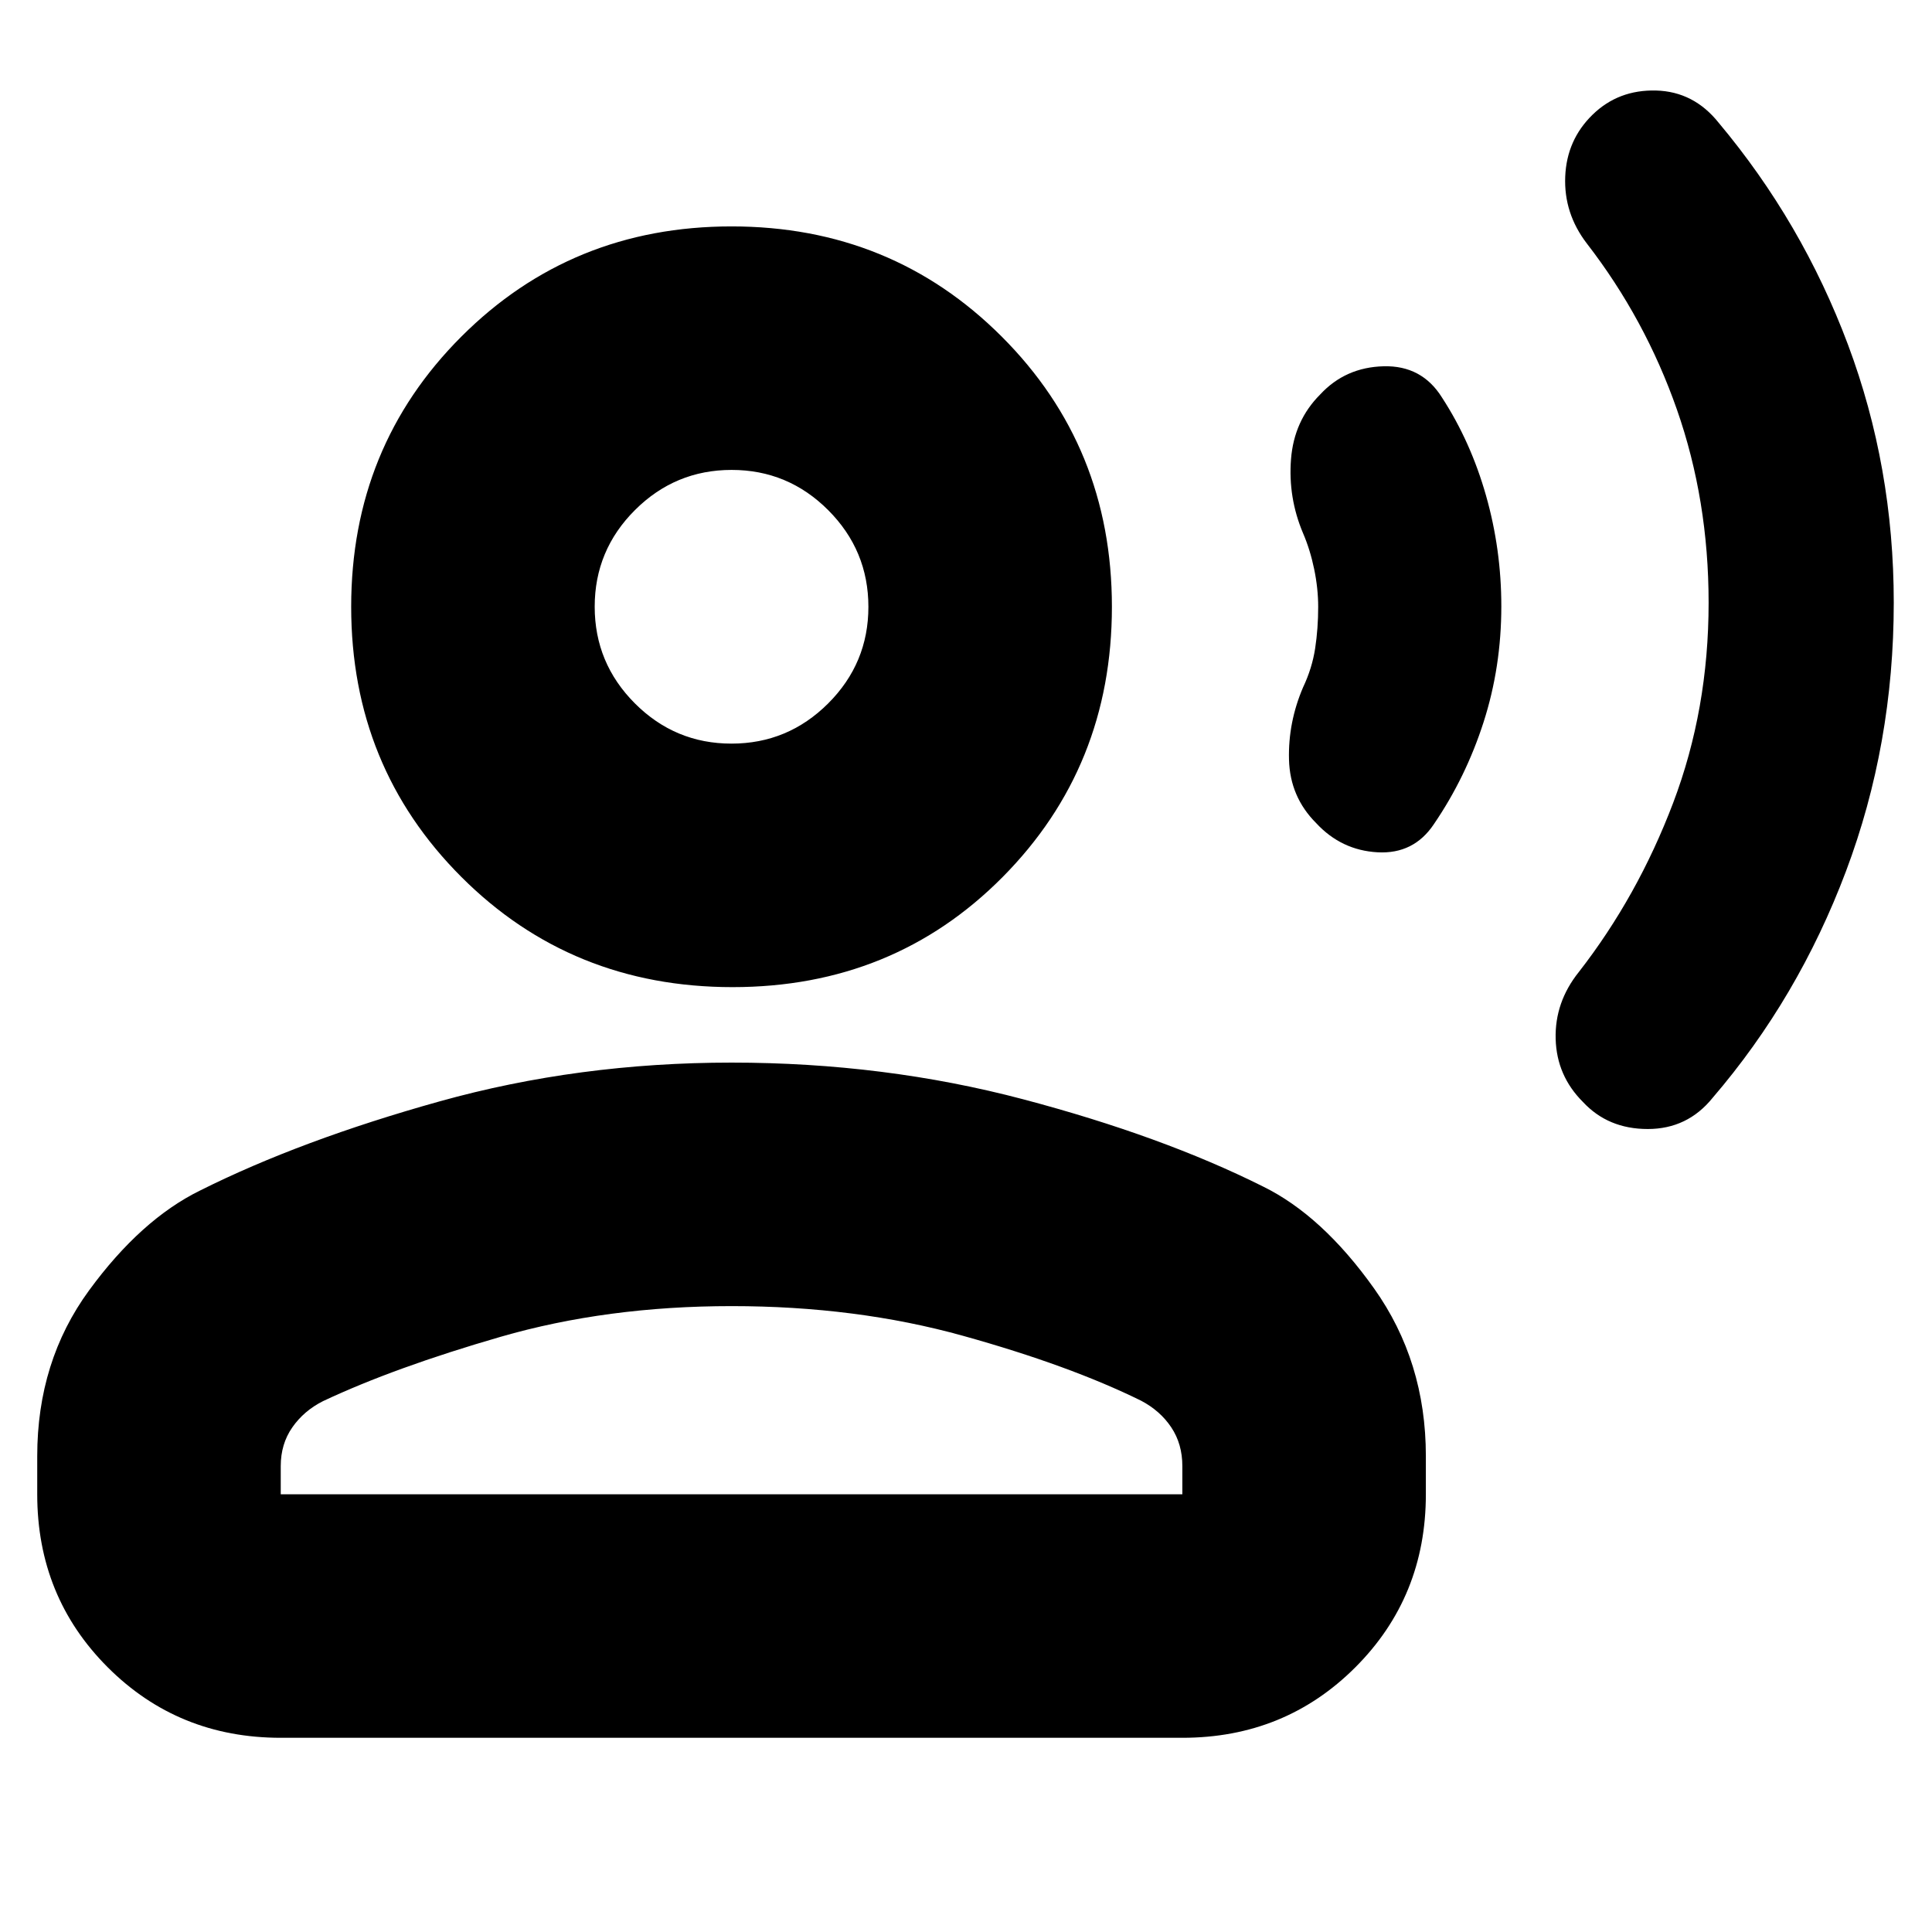 <svg xmlns="http://www.w3.org/2000/svg" height="24" viewBox="0 -960 960 960" width="24"><path d="M941-660.57q0 70.42-23.75 133.5Q893.5-464 851-414.5 838.5-399 818.75-399t-32.25-13.5q-13-13-13.5-31.25T784.5-477q29.24-37.57 46.87-84.03Q849-607.5 849-660.5q0-51-15.75-96T788.5-839q-11.5-15-10.75-33.25T791.33-903q12.82-12.5 31.55-12.02 18.73.49 31.12 16.02 41.5 49.5 64.25 110.25T941-660.57Zm-195 1.82q0 30.15-8.82 57.58-8.81 27.42-24.68 50.67-10 15-28 14T654-551q-13-13-13.5-31.5t7-36q4.5-9.5 6-19.39t1.5-20.54q0-9.16-2-18.8T647.5-695q-7.5-17.72-6-36.86T656-764q12.5-13.5 31.5-14t29 15.5q14.29 21.96 21.89 48.73Q746-687 746-658.75ZM364-469.5q-80 0-134.75-54.75T174.5-658.5q0-79.5 54.75-134.25T363.5-847.5q79.5 0 134.25 54.75T552.5-658.5q0 79.5-54.25 134.25T364-469.5Zm-345.5 252v-19q0-47.09 25.75-82.3Q70-354 99.44-368.45q50.06-25.05 119.06-44.3 69-19.25 145-19.25t145 18.25q69 18.25 119.06 43.3Q657-356 682.75-319.8q25.75 36.21 25.75 83.3v19q0 50.94-35.03 85.97T587.5-96.5h-448q-50.94 0-85.97-35.03T18.5-217.5Zm121 0h448v-14q0-11-5.5-19.25T567-264q-35.5-17.5-88.5-32.25T363.5-311q-62 0-114.75 15.25t-88.25 31.97q-9.5 4.78-15.25 13.03t-5.75 19.25v14Zm223.96-373q28.04 0 48.04-19.96 20-19.97 20-48 0-28.04-19.96-48.04-19.97-20-48-20-28.04 0-48.04 19.96-20 19.97-20 48 0 28.04 19.96 48.04 19.97 20 48 20Zm.04-68Zm0 441Z"/></svg>